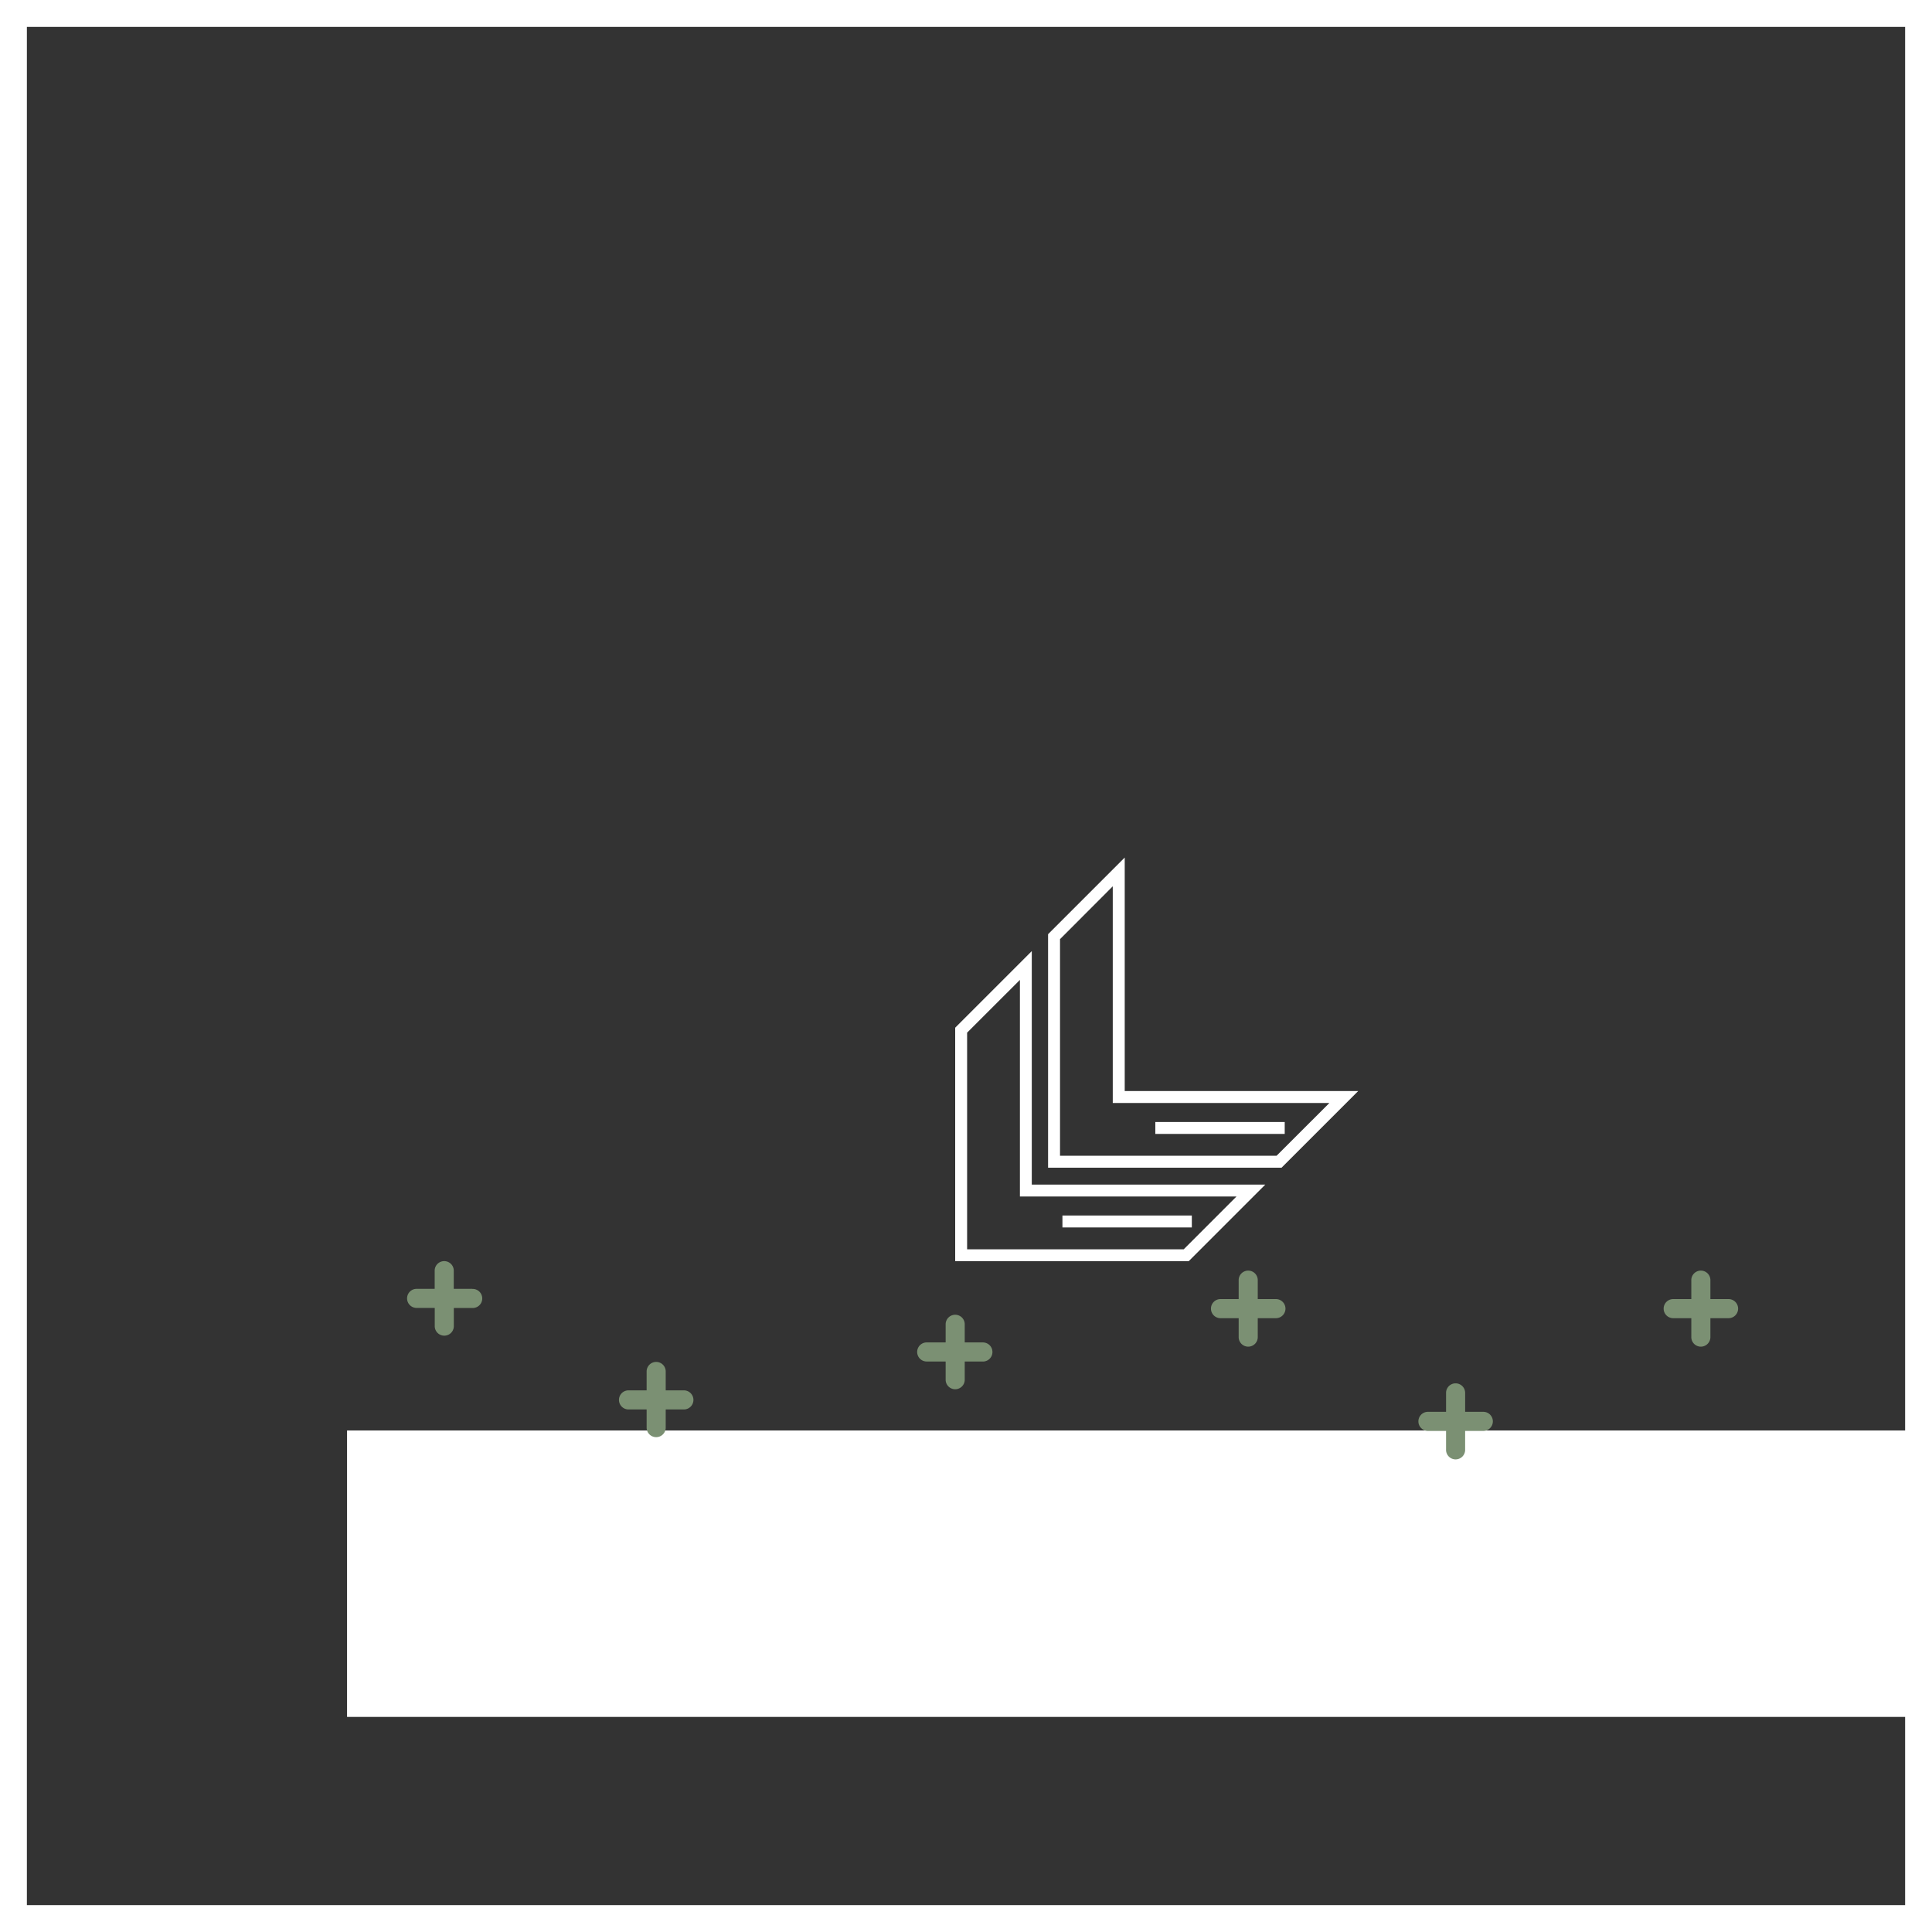 <svg xmlns="http://www.w3.org/2000/svg" width="124.041" height="124.042" viewBox="0 0 124.041 124.042">
  <rect x="0" y="0" width="124.041" height="124.042" fill="#333333" stroke="none"/>
  <g id="Group_735" data-name="Group 735" transform="translate(-844.959 -18164.941)">
    <g id="Group_611" data-name="Group 611" transform="translate(844.959 18164.941)">
      <g id="Group_610" data-name="Group 610">
        <path id="Path_5263" data-name="Path 5263" d="M354.006,298.546H229.965V174.505H354.006ZM231.691,296.82H352.28V176.231H231.691Z" transform="translate(-229.965 -174.505)" fill="#fff"/>
      </g>
    </g>
    <g id="Group_658" data-name="Group 658" transform="translate(867.241 18256.783)">
      <g id="Group_657" data-name="Group 657">
        <rect id="Rectangle_62" data-name="Rectangle 62" width="100.896" height="18.389" fill="#fff"/>
      </g>
    </g>
    <g id="Group_659" data-name="Group 659" transform="translate(871.068 18245.885)">
      <path id="Path_5278" data-name="Path 5278" d="M243.3,204.582h-1.191v-1.191a.613.613,0,0,0-1.225,0v1.191H239.7a.613.613,0,0,0,0,1.225h1.188V207a.613.613,0,0,0,1.225,0v-1.188H243.3a.613.613,0,1,0,0-1.225Z" transform="translate(-239.085 -202.778)" fill="#7b9073"/>
    </g>
    <g id="Group_660" data-name="Group 660" transform="translate(884.674 18252.406)">
      <path id="Path_5279" data-name="Path 5279" d="M248.054,206.857h-1.191v-1.188a.613.613,0,1,0-1.225,0v1.188H244.45a.613.613,0,0,0,0,1.225h1.188v1.191a.613.613,0,0,0,1.225,0v-1.191h1.191a.613.613,0,0,0,0-1.225Z" transform="translate(-243.837 -205.056)" fill="#7b9073"/>
    </g>
    <g id="Group_661" data-name="Group 661" transform="translate(922.682 18246.543)">
      <path id="Path_5280" data-name="Path 5280" d="M261.333,204.812h-1.191v-1.191a.613.613,0,1,0-1.225,0v1.191h-1.191a.613.613,0,0,0,0,1.225h1.191v1.191a.613.613,0,1,0,1.225,0v-1.191h1.191a.613.613,0,0,0,0-1.225Z" transform="translate(-257.113 -203.008)" fill="#7b9073"/>
    </g>
    <g id="Group_662" data-name="Group 662" transform="translate(903.869 18249.328)">
      <path id="Path_5281" data-name="Path 5281" d="M254.762,205.782h-1.191v-1.188a.613.613,0,0,0-1.225,0v1.188h-1.191a.613.613,0,1,0,0,1.225h1.191V208.2a.613.613,0,0,0,1.225,0v-1.191h1.191a.613.613,0,0,0,0-1.225Z" transform="translate(-250.542 -203.981)" fill="#7b9073"/>
    </g>
    <g id="Group_663" data-name="Group 663" transform="translate(936 18253.781)">
      <path id="Path_5282" data-name="Path 5282" d="M265.982,207.34h-1.191v-1.191a.613.613,0,1,0-1.225,0v1.191h-1.188a.613.613,0,0,0,0,1.225h1.188v1.191a.613.613,0,1,0,1.225,0v-1.191h1.191a.613.613,0,0,0,0-1.225Z" transform="translate(-261.765 -205.536)" fill="#7b9073"/>
    </g>
    <g id="Group_664" data-name="Group 664" transform="translate(951.746 18246.543)">
      <path id="Path_5283" data-name="Path 5283" d="M271.482,204.812h-1.191v-1.191a.613.613,0,1,0-1.225,0v1.191h-1.188a.613.613,0,0,0,0,1.225h1.188v1.191a.613.613,0,1,0,1.225,0v-1.191h1.191a.613.613,0,0,0,0-1.225Z" transform="translate(-267.265 -203.008)" fill="#7b9073"/>
    </g>
    <g id="Group_719" data-name="Group 719" transform="translate(20636.18 17585.533) rotate(90)">
      <g id="Group_687" data-name="Group 687" transform="translate(657.448 19714.701)">
        <g id="Group_686" data-name="Group 686">
          <g id="Group_685" data-name="Group 685">
            <rect id="Rectangle_64" data-name="Rectangle 64" width="0.766" height="8.308" fill="#fff"/>
          </g>
        </g>
      </g>
      <g id="Group_690" data-name="Group 690" transform="translate(640.472 19709.982)">
        <g id="Group_689" data-name="Group 689">
          <g id="Group_688" data-name="Group 688">
            <path id="Path_5293" data-name="Path 5293" d="M48.161,189.919,43.242,185v14.993H28.252l4.918,4.918h14.99ZM33.488,204.145l-3.387-3.39H44.007V186.85l3.39,3.387v13.908Z" transform="translate(-28.252 -184.998)" fill="#fff"/>
          </g>
        </g>
      </g>
      <g id="Group_693" data-name="Group 693" transform="translate(651.444 19708.738)">
        <g id="Group_692" data-name="Group 692">
          <g id="Group_691" data-name="Group 691">
            <rect id="Rectangle_65" data-name="Rectangle 65" width="0.766" height="8.308" fill="#fff"/>
          </g>
        </g>
      </g>
      <g id="Group_696" data-name="Group 696" transform="translate(634.466 19704.02)">
        <g id="Group_695" data-name="Group 695">
          <g id="Group_694" data-name="Group 694">
            <path id="Path_5294" data-name="Path 5294" d="M46.066,187.836l-4.921-4.921v14.99H26.154l4.921,4.921h14.99ZM31.393,202.059,28,198.673H41.911V184.764l3.387,3.39v13.905Z" transform="translate(-26.154 -182.915)" fill="#fff"/>
          </g>
        </g>
      </g>
    </g>
  </g>
</svg>
